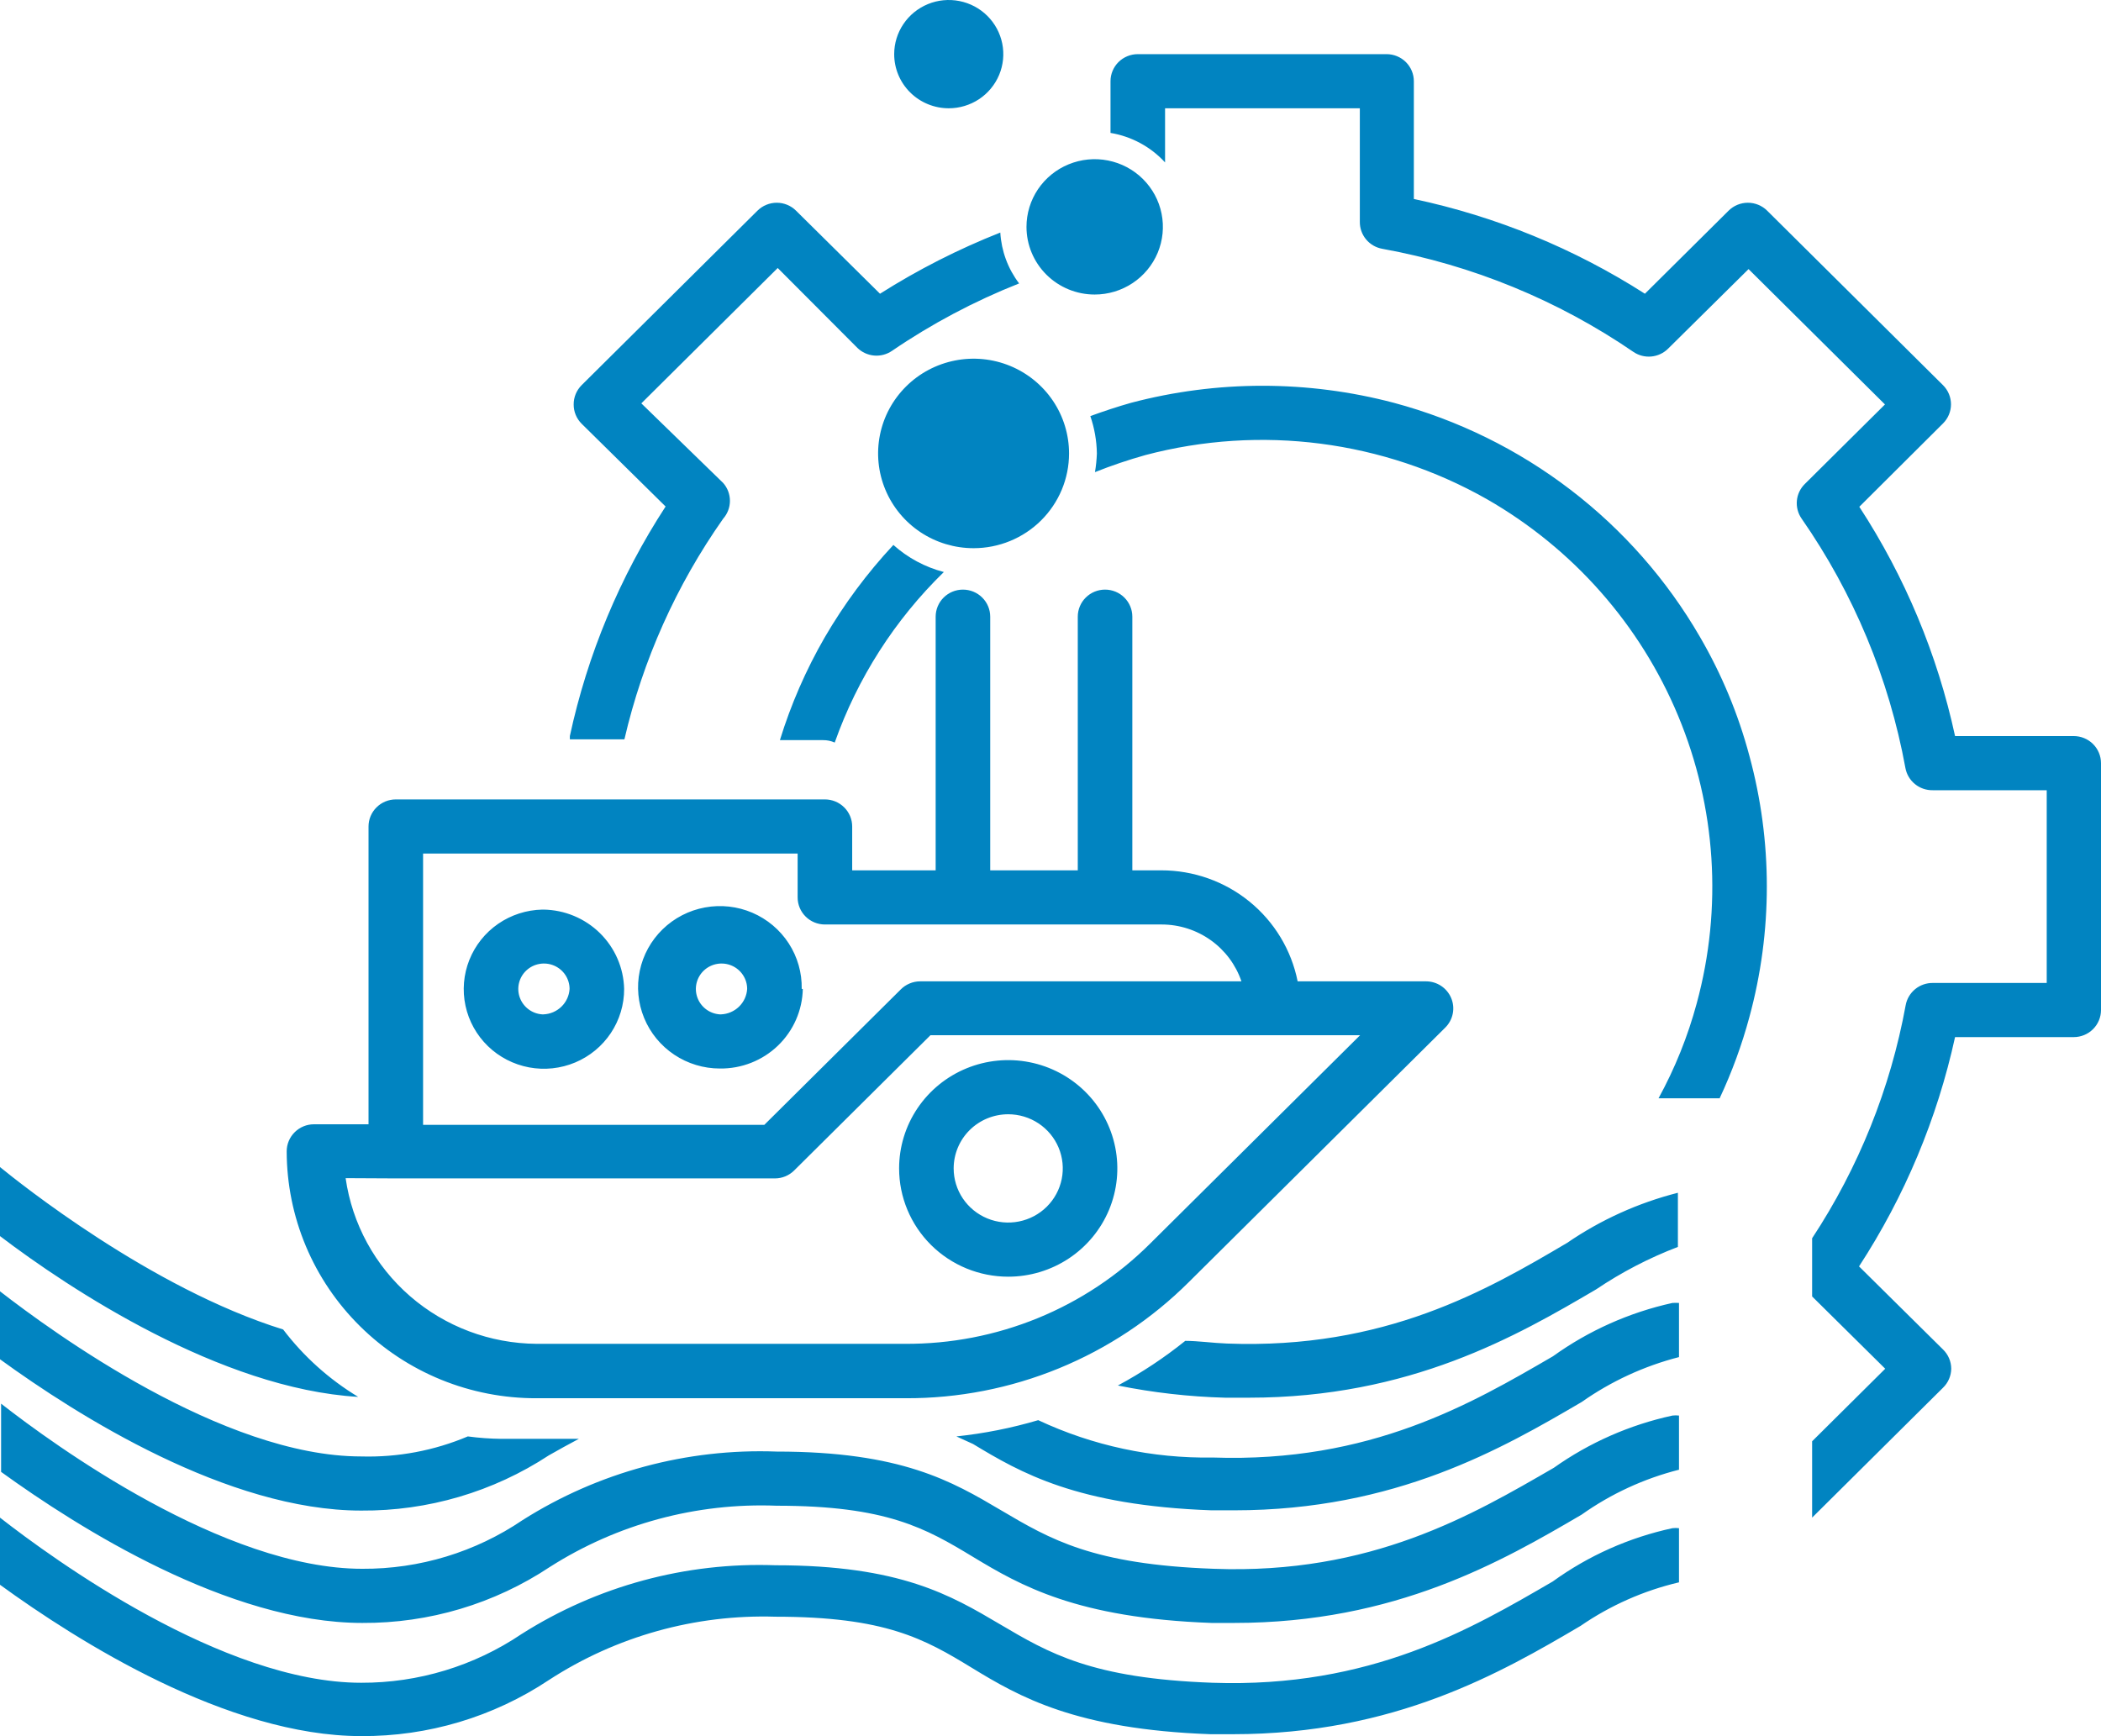 <svg width="121" height="100" viewBox="0 0 121 100" fill="none" xmlns="http://www.w3.org/2000/svg">
<path d="M30.902 80.539H52.158C55.187 80.55 58.187 79.964 60.986 78.816C63.786 77.667 66.328 75.98 68.465 73.85L83.233 59.192C83.453 58.974 83.604 58.697 83.665 58.394C83.727 58.092 83.697 57.778 83.578 57.492C83.46 57.208 83.26 56.964 83.003 56.792C82.746 56.62 82.443 56.527 82.133 56.526H74.733C74.373 54.722 73.393 53.098 71.96 51.932C70.527 50.766 68.731 50.13 66.878 50.132H65.213V35.522C65.213 35.108 65.047 34.711 64.753 34.419C64.458 34.126 64.059 33.962 63.642 33.962C63.225 33.962 62.826 34.126 62.531 34.419C62.236 34.711 62.071 35.108 62.071 35.522V50.132H57.028V35.522C57.028 35.108 56.862 34.711 56.568 34.419C56.273 34.126 55.874 33.962 55.457 33.962C55.04 33.962 54.641 34.126 54.346 34.419C54.051 34.711 53.886 35.108 53.886 35.522V50.132H49.079V47.606C49.079 47.193 48.913 46.796 48.618 46.504C48.324 46.211 47.924 46.047 47.508 46.047H22.796C22.379 46.047 21.979 46.211 21.685 46.504C21.39 46.796 21.224 47.193 21.224 47.606V64.759H18.082C17.666 64.759 17.266 64.923 16.972 65.216C16.677 65.508 16.511 65.905 16.511 66.318C16.514 68.19 16.888 70.044 17.612 71.772C18.337 73.501 19.398 75.071 20.735 76.391C22.071 77.713 23.657 78.759 25.402 79.471C27.147 80.182 29.016 80.545 30.902 80.539ZM24.366 49.166H45.937V51.692C45.937 52.105 46.102 52.502 46.397 52.794C46.691 53.087 47.091 53.251 47.508 53.251H66.91C67.923 53.253 68.91 53.57 69.733 54.158C70.556 54.745 71.172 55.573 71.497 56.526H52.99C52.783 56.526 52.577 56.568 52.386 56.649C52.194 56.729 52.021 56.846 51.875 56.993L44.02 64.79H24.366V49.166ZM22.796 67.877H44.633C45.045 67.876 45.44 67.713 45.732 67.425L53.587 59.629H78.331L66.25 71.62C64.398 73.468 62.195 74.932 59.767 75.925C57.339 76.918 54.736 77.421 52.111 77.405H30.902C28.221 77.386 25.636 76.413 23.617 74.661C21.599 72.91 20.281 70.497 19.905 67.862L22.796 67.877ZM31.232 52.393C30.322 52.412 29.438 52.697 28.69 53.212C27.943 53.728 27.366 54.451 27.031 55.291C26.696 56.131 26.619 57.05 26.809 57.934C26.999 58.817 27.448 59.625 28.099 60.257C28.75 60.888 29.575 61.314 30.469 61.482C31.363 61.649 32.287 61.551 33.126 61.199C33.964 60.847 34.679 60.257 35.18 59.503C35.682 58.75 35.948 57.866 35.945 56.962C35.917 55.751 35.416 54.599 34.549 53.746C33.681 52.894 32.515 52.409 31.295 52.393H31.232ZM31.232 58.428C30.945 58.41 30.669 58.309 30.439 58.137C30.209 57.965 30.034 57.73 29.937 57.461C29.839 57.192 29.823 56.901 29.89 56.623C29.957 56.345 30.105 56.093 30.315 55.897C30.524 55.702 30.787 55.571 31.071 55.522C31.355 55.472 31.646 55.506 31.911 55.619C32.175 55.732 32.401 55.92 32.559 56.158C32.718 56.397 32.802 56.676 32.803 56.962C32.78 57.349 32.613 57.713 32.334 57.984C32.055 58.255 31.685 58.413 31.295 58.428H31.232ZM46.172 56.962C46.191 56.033 45.931 55.12 45.424 54.338C44.918 53.557 44.188 52.943 43.329 52.574C42.47 52.206 41.519 52.1 40.599 52.27C39.678 52.439 38.83 52.877 38.161 53.528C37.493 54.178 37.034 55.011 36.845 55.921C36.655 56.831 36.743 57.776 37.097 58.637C37.45 59.497 38.054 60.233 38.831 60.751C39.608 61.27 40.523 61.547 41.459 61.547C42.704 61.563 43.905 61.091 44.8 60.232C45.694 59.373 46.21 58.197 46.235 56.962H46.172ZM41.459 58.428C41.172 58.41 40.896 58.309 40.666 58.137C40.436 57.965 40.261 57.73 40.164 57.461C40.066 57.192 40.05 56.901 40.117 56.623C40.185 56.345 40.332 56.093 40.542 55.897C40.752 55.702 41.015 55.571 41.298 55.522C41.582 55.472 41.874 55.506 42.138 55.619C42.403 55.732 42.628 55.92 42.786 56.158C42.945 56.397 43.03 56.676 43.03 56.962C43.007 57.349 42.84 57.713 42.561 57.984C42.282 58.255 41.912 58.413 41.522 58.428H41.459ZM58.065 73.538C59.308 73.538 60.523 73.172 61.556 72.487C62.59 71.801 63.395 70.827 63.871 69.688C64.346 68.548 64.471 67.294 64.228 66.084C63.986 64.874 63.387 63.762 62.508 62.89C61.63 62.018 60.51 61.424 59.291 61.183C58.072 60.942 56.808 61.066 55.66 61.538C54.512 62.01 53.53 62.81 52.84 63.835C52.149 64.861 51.781 66.067 51.781 67.301C51.781 68.955 52.443 70.541 53.621 71.711C54.8 72.881 56.398 73.538 58.065 73.538ZM58.065 64.182C58.686 64.182 59.294 64.365 59.81 64.707C60.327 65.05 60.73 65.537 60.968 66.107C61.206 66.677 61.268 67.304 61.147 67.909C61.025 68.514 60.726 69.07 60.287 69.506C59.847 69.942 59.287 70.239 58.678 70.359C58.068 70.48 57.437 70.418 56.862 70.182C56.288 69.946 55.798 69.546 55.452 69.033C55.107 68.52 54.923 67.917 54.923 67.301C54.923 66.474 55.254 65.68 55.843 65.095C56.432 64.51 57.232 64.182 58.065 64.182ZM20.628 80.461C12.694 79.993 3.975 74.224 0 71.199V67.223C1.053 68.08 8.672 74.208 16.307 76.579C17.488 78.132 18.954 79.449 20.628 80.461ZM20.8 87.01C13.118 87.01 4.462 81.537 0 78.294V74.38C3.032 76.734 12.835 83.892 20.8 83.892C22.908 83.952 25.003 83.558 26.943 82.738C27.584 82.825 28.229 82.871 28.875 82.878H33.337C32.756 83.19 32.175 83.502 31.609 83.829C28.404 85.932 24.642 87.039 20.8 87.01ZM90.255 71.589C92.193 70.26 94.352 69.284 96.633 68.704V71.823C94.973 72.457 93.392 73.279 91.92 74.271C87.38 76.937 81.222 80.508 71.921 80.508H70.555C68.48 80.452 66.414 80.217 64.38 79.806C65.751 79.069 67.05 78.208 68.261 77.234C68.999 77.234 69.832 77.358 70.665 77.389C79.745 77.733 85.636 74.318 90.255 71.589ZM96.319 75.05C96.445 75.043 96.571 75.043 96.696 75.05V78.169C94.684 78.686 92.783 79.564 91.088 80.758C86.532 83.424 80.389 86.995 71.073 86.995H69.769C62.024 86.714 58.772 84.827 56.038 83.174L55.08 82.738C56.677 82.57 58.254 82.257 59.793 81.802C62.934 83.275 66.374 84.012 69.848 83.954C78.928 84.266 84.772 80.835 89.438 78.122C91.496 76.642 93.838 75.597 96.319 75.05ZM96.319 81.537C96.445 81.522 96.571 81.522 96.696 81.537V84.656C94.681 85.167 92.78 86.044 91.088 87.244C86.532 89.911 80.389 93.482 71.073 93.482H69.769C62.024 93.201 58.772 91.33 56.038 89.677C53.305 88.024 51.058 86.73 44.727 86.73C40.114 86.55 35.557 87.78 31.672 90.254C28.476 92.38 24.71 93.504 20.863 93.482C13.181 93.482 4.525 88.008 0.063 84.781V80.851C3.095 83.221 12.898 90.363 20.863 90.363C24.158 90.382 27.381 89.403 30.101 87.556C34.459 84.796 39.561 83.42 44.727 83.611C51.922 83.611 54.829 85.326 57.656 86.995C60.484 88.663 62.935 90.114 69.895 90.363C78.975 90.706 84.819 87.244 89.485 84.547C91.534 83.094 93.859 82.071 96.319 81.537ZM96.319 88.024C96.445 88.009 96.571 88.009 96.696 88.024V91.143C94.664 91.62 92.741 92.472 91.025 93.653C86.469 96.335 80.326 99.891 71.01 99.891H69.706C61.961 99.61 58.709 97.739 55.975 96.07C53.242 94.402 50.995 93.123 44.664 93.123C40.038 92.979 35.48 94.253 31.609 96.772C28.413 98.898 24.648 100.022 20.8 100C13.118 100 4.462 94.526 0 91.283V87.416C3.032 89.786 12.835 96.928 20.8 96.928C24.094 96.939 27.315 95.96 30.038 94.121C34.394 91.355 39.496 89.973 44.664 90.16C51.859 90.16 54.766 91.891 57.594 93.56C60.422 95.228 62.872 96.678 69.832 96.928C78.944 97.24 84.757 93.809 89.422 91.096C91.481 89.606 93.83 88.56 96.319 88.024ZM51.451 31.389C52.28 32.132 53.277 32.667 54.357 32.949C51.532 35.703 49.383 39.063 48.073 42.772C47.861 42.676 47.631 42.629 47.398 42.632H44.916C45.55 40.573 46.414 38.591 47.492 36.722C48.607 34.803 49.935 33.014 51.451 31.389ZM100.75 43.536C102.09 48.464 102.09 53.656 100.75 58.584C100.317 60.19 99.744 61.755 99.037 63.262H95.518C96.466 61.53 97.205 59.693 97.718 57.789C99.209 52.304 98.833 46.484 96.648 41.234C94.463 35.983 90.592 31.596 85.636 28.754C79.673 25.37 72.605 24.457 65.967 26.212C64.981 26.488 64.011 26.816 63.061 27.195C63.121 26.839 63.158 26.479 63.171 26.119C63.159 25.386 63.032 24.66 62.794 23.967C63.563 23.686 64.365 23.421 65.135 23.203C70.096 21.893 75.317 21.893 80.279 23.203C83.966 24.192 87.42 25.892 90.444 28.207C93.469 30.521 96.004 33.404 97.906 36.691C99.155 38.838 100.112 41.14 100.75 43.536ZM59.117 13.067C59.117 12.296 59.348 11.542 59.779 10.901C60.211 10.26 60.824 9.761 61.542 9.466C62.26 9.171 63.049 9.093 63.811 9.244C64.573 9.394 65.273 9.765 65.822 10.311C66.371 10.856 66.746 11.55 66.897 12.307C67.049 13.063 66.971 13.847 66.674 14.559C66.376 15.271 65.873 15.88 65.227 16.308C64.581 16.737 63.822 16.965 63.045 16.965C62.003 16.965 61.004 16.555 60.268 15.824C59.531 15.093 59.117 14.101 59.117 13.067ZM35.961 42.585H32.819V42.398C33.834 37.695 35.703 33.215 38.333 29.175L33.494 24.404C33.349 24.258 33.233 24.085 33.155 23.895C33.077 23.705 33.037 23.502 33.039 23.296C33.037 23.091 33.077 22.888 33.155 22.698C33.233 22.508 33.349 22.335 33.494 22.189L43.627 12.132C43.922 11.841 44.32 11.678 44.735 11.678C45.15 11.678 45.548 11.841 45.842 12.132L50.681 16.919C52.873 15.53 55.193 14.35 57.609 13.395C57.671 14.457 58.048 15.477 58.693 16.326C56.115 17.346 53.66 18.648 51.372 20.209C51.072 20.415 50.708 20.511 50.344 20.48C49.98 20.448 49.638 20.292 49.377 20.037L44.79 15.437L36.935 23.234L41.648 27.818C41.9 28.103 42.038 28.469 42.038 28.848C42.038 29.226 41.9 29.592 41.648 29.877C38.948 33.712 37.017 38.026 35.961 42.585ZM121 43.957V58.178C121 58.592 120.834 58.989 120.54 59.281C120.245 59.574 119.846 59.738 119.429 59.738H112.595C111.567 64.435 109.694 68.909 107.065 72.945L111.904 77.733C112.052 77.877 112.17 78.049 112.251 78.239C112.332 78.429 112.374 78.633 112.375 78.84C112.369 79.251 112.2 79.643 111.904 79.931L104.363 87.416V83.019L108.573 78.84L104.363 74.676V71.324C107.045 67.251 108.877 62.685 109.751 57.898C109.818 57.535 110.013 57.207 110.301 56.972C110.588 56.738 110.951 56.613 111.323 56.619H117.874V45.517H111.307C110.935 45.523 110.573 45.398 110.285 45.163C109.997 44.929 109.803 44.601 109.736 44.238C108.793 39.078 106.753 34.176 103.75 29.861C103.544 29.561 103.451 29.199 103.485 28.837C103.519 28.476 103.68 28.137 103.939 27.881L108.558 23.296L100.702 15.5L96.068 20.084C95.809 20.341 95.469 20.5 95.104 20.535C94.74 20.569 94.375 20.476 94.073 20.271C89.728 17.295 84.796 15.27 79.604 14.33C79.238 14.264 78.907 14.071 78.671 13.785C78.436 13.499 78.309 13.14 78.315 12.771V6.237H67.098V9.356C66.273 8.456 65.166 7.857 63.956 7.656V4.678C63.956 4.264 64.122 3.868 64.416 3.575C64.711 3.283 65.111 3.119 65.527 3.119H79.855C80.272 3.119 80.671 3.283 80.966 3.575C81.26 3.868 81.426 4.264 81.426 4.678V11.461C86.158 12.466 90.666 14.316 94.733 16.919L99.556 12.132C99.85 11.841 100.248 11.678 100.663 11.678C101.078 11.678 101.476 11.841 101.771 12.132L111.904 22.189C112.196 22.481 112.361 22.877 112.361 23.289C112.361 23.701 112.196 24.096 111.904 24.388L107.081 29.191C109.711 33.225 111.579 37.7 112.595 42.398H119.429C119.635 42.398 119.84 42.438 120.03 42.517C120.221 42.595 120.394 42.71 120.54 42.855C120.686 43 120.801 43.172 120.88 43.361C120.959 43.55 121 43.753 121 43.957ZM51.498 3.119C51.498 2.502 51.682 1.899 52.028 1.386C52.373 0.873 52.864 0.473 53.438 0.237C54.012 0.001 54.644 -0.06 55.253 0.06C55.863 0.18 56.422 0.477 56.862 0.913C57.301 1.35 57.6 1.905 57.722 2.51C57.843 3.115 57.781 3.742 57.543 4.312C57.305 4.882 56.902 5.369 56.386 5.712C55.869 6.054 55.261 6.237 54.64 6.237C53.807 6.237 53.008 5.909 52.418 5.324C51.829 4.739 51.498 3.946 51.498 3.119ZM56.07 31.576C54.982 31.576 53.919 31.256 53.015 30.657C52.111 30.057 51.406 29.204 50.99 28.207C50.574 27.21 50.465 26.113 50.677 25.054C50.889 23.995 51.413 23.023 52.182 22.26C52.951 21.496 53.93 20.977 54.997 20.766C56.064 20.555 57.169 20.663 58.174 21.076C59.179 21.49 60.037 22.189 60.642 23.087C61.246 23.984 61.568 25.039 61.568 26.119C61.568 26.835 61.426 27.545 61.15 28.207C60.873 28.869 60.468 29.471 59.958 29.978C59.447 30.485 58.841 30.887 58.174 31.161C57.507 31.435 56.792 31.576 56.07 31.576Z" fill="#0184C1"/>
</svg>
